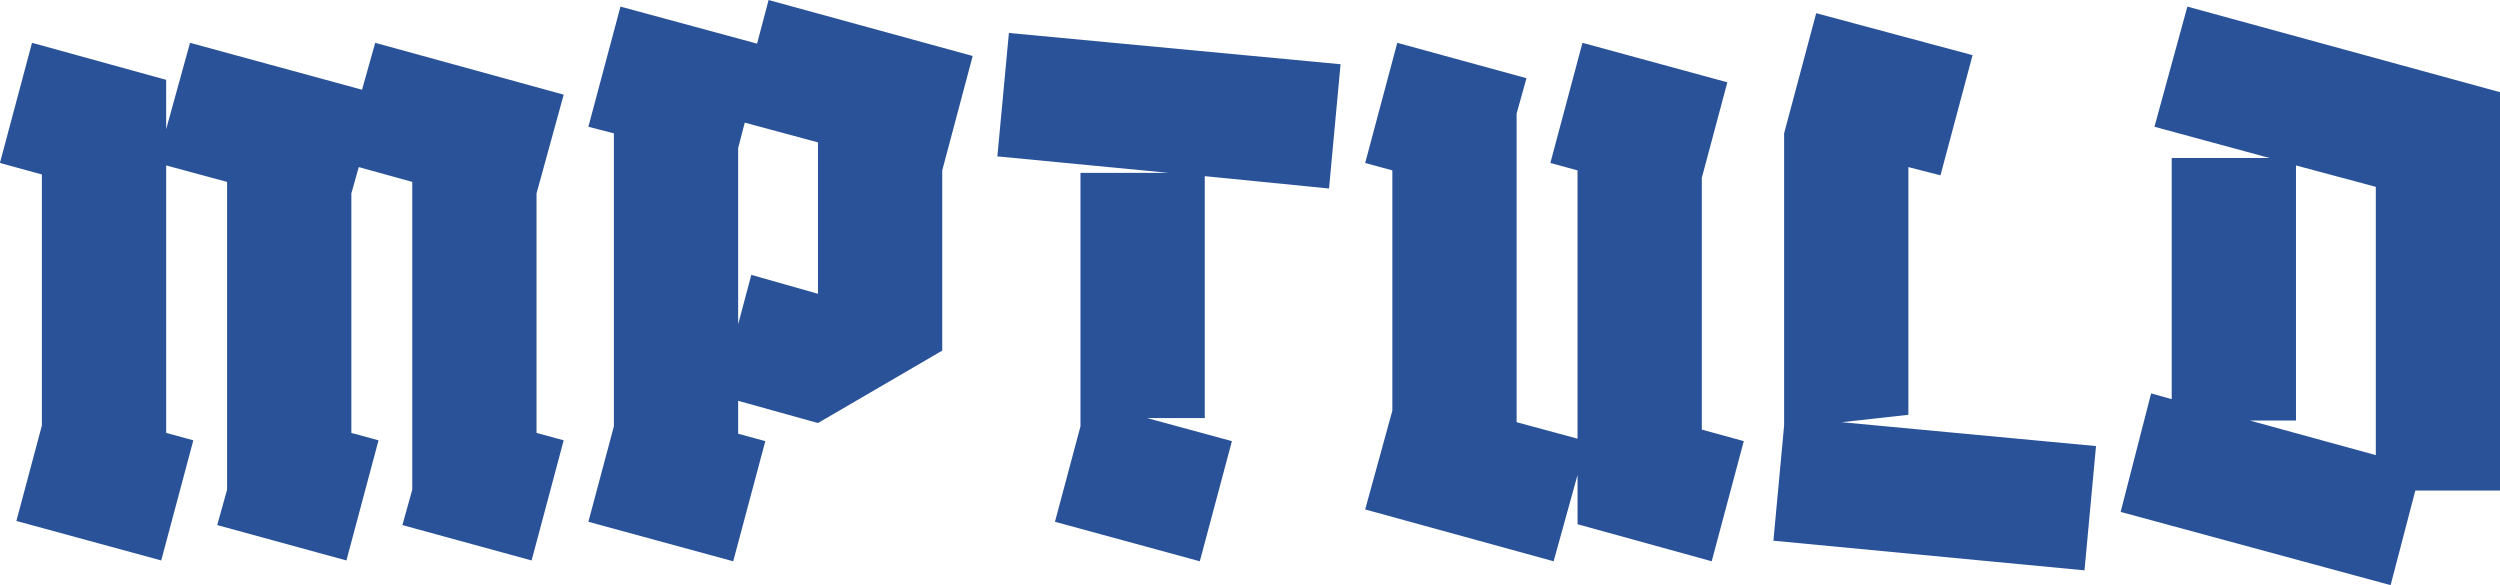 <svg xmlns="http://www.w3.org/2000/svg" width="582.812" height="136.406" viewBox="0 0 582.812 136.406">
  <defs>
    <style>
      .cls-1 {
        fill: #2a5298;
        fill-rule: evenodd;
      }
    </style>
  </defs>
  <path id="MPTULD_" data-name="MPTULD " class="cls-1" d="M234.259,454.335l-6.332-1.727V390.256l14.2,3.837v71.753l-2.3,8.25,30.121,8.249,7.483-28.01-6.332-1.727V396.779l1.727-6.139,12.47,3.453v71.753l-2.3,8.25,30.121,8.249,7.482-28.01-6.331-1.727V396.779l6.331-23.022L276.658,361.67l-3.07,10.936-40.1-10.936-5.564,20.145V370.3l-31.272-8.633-7.482,28.011,9.785,2.685v58.516l-5.948,22.254,33.766,9.209ZM367.6,454.527l-6.332-1.727v-7.674l18.61,5.18,28.97-16.883V391.407l7.1-26.667-47.58-13.046-2.686,10.168-31.847-8.634-7.483,28.011,5.948,1.535v68.3l-5.948,22.255,33.766,9.209Zm-6.332-27.243V386.227l1.535-5.947,17.075,4.6v35.3l-15.54-4.413Zm115.111,27.243-19.761-5.372h13.43v-56.4l28.97,2.878,2.686-28.97-77.317-7.29L421.7,388.146l39.9,3.837H441.074v59.09l-5.947,22.255,33.766,9.209Zm80.576,7.866V473.9l31.273,8.633,7.482-28.01-9.785-2.686V393.134l5.948-22.255L558.1,361.67l-7.483,28.011,6.331,1.726v62.544l-14.2-3.837V378.169l2.3-8.249-30.121-8.25-7.483,28.011,6.332,1.726v56.021l-6.332,23.023,43.935,12.086Zm120.866-6.715-59.283-5.564,15.54-1.727V390.64l7.483,1.918,7.482-28.01-36.452-9.785-7.482,28.011v68.108l-2.494,26.859,72.52,6.907Zm74.438,10.36h19.76V373.181l-72.9-19.953-7.674,28.011,26.86,7.29H695.466v56.213l-4.8-1.343-7.1,27.627L746.5,488.1Zm-27.819-75.782,18.61,4.988v62.544l-29.354-8.058h10.744V390.256Z" transform="translate(-189.188 -351.688)"/>
</svg>
